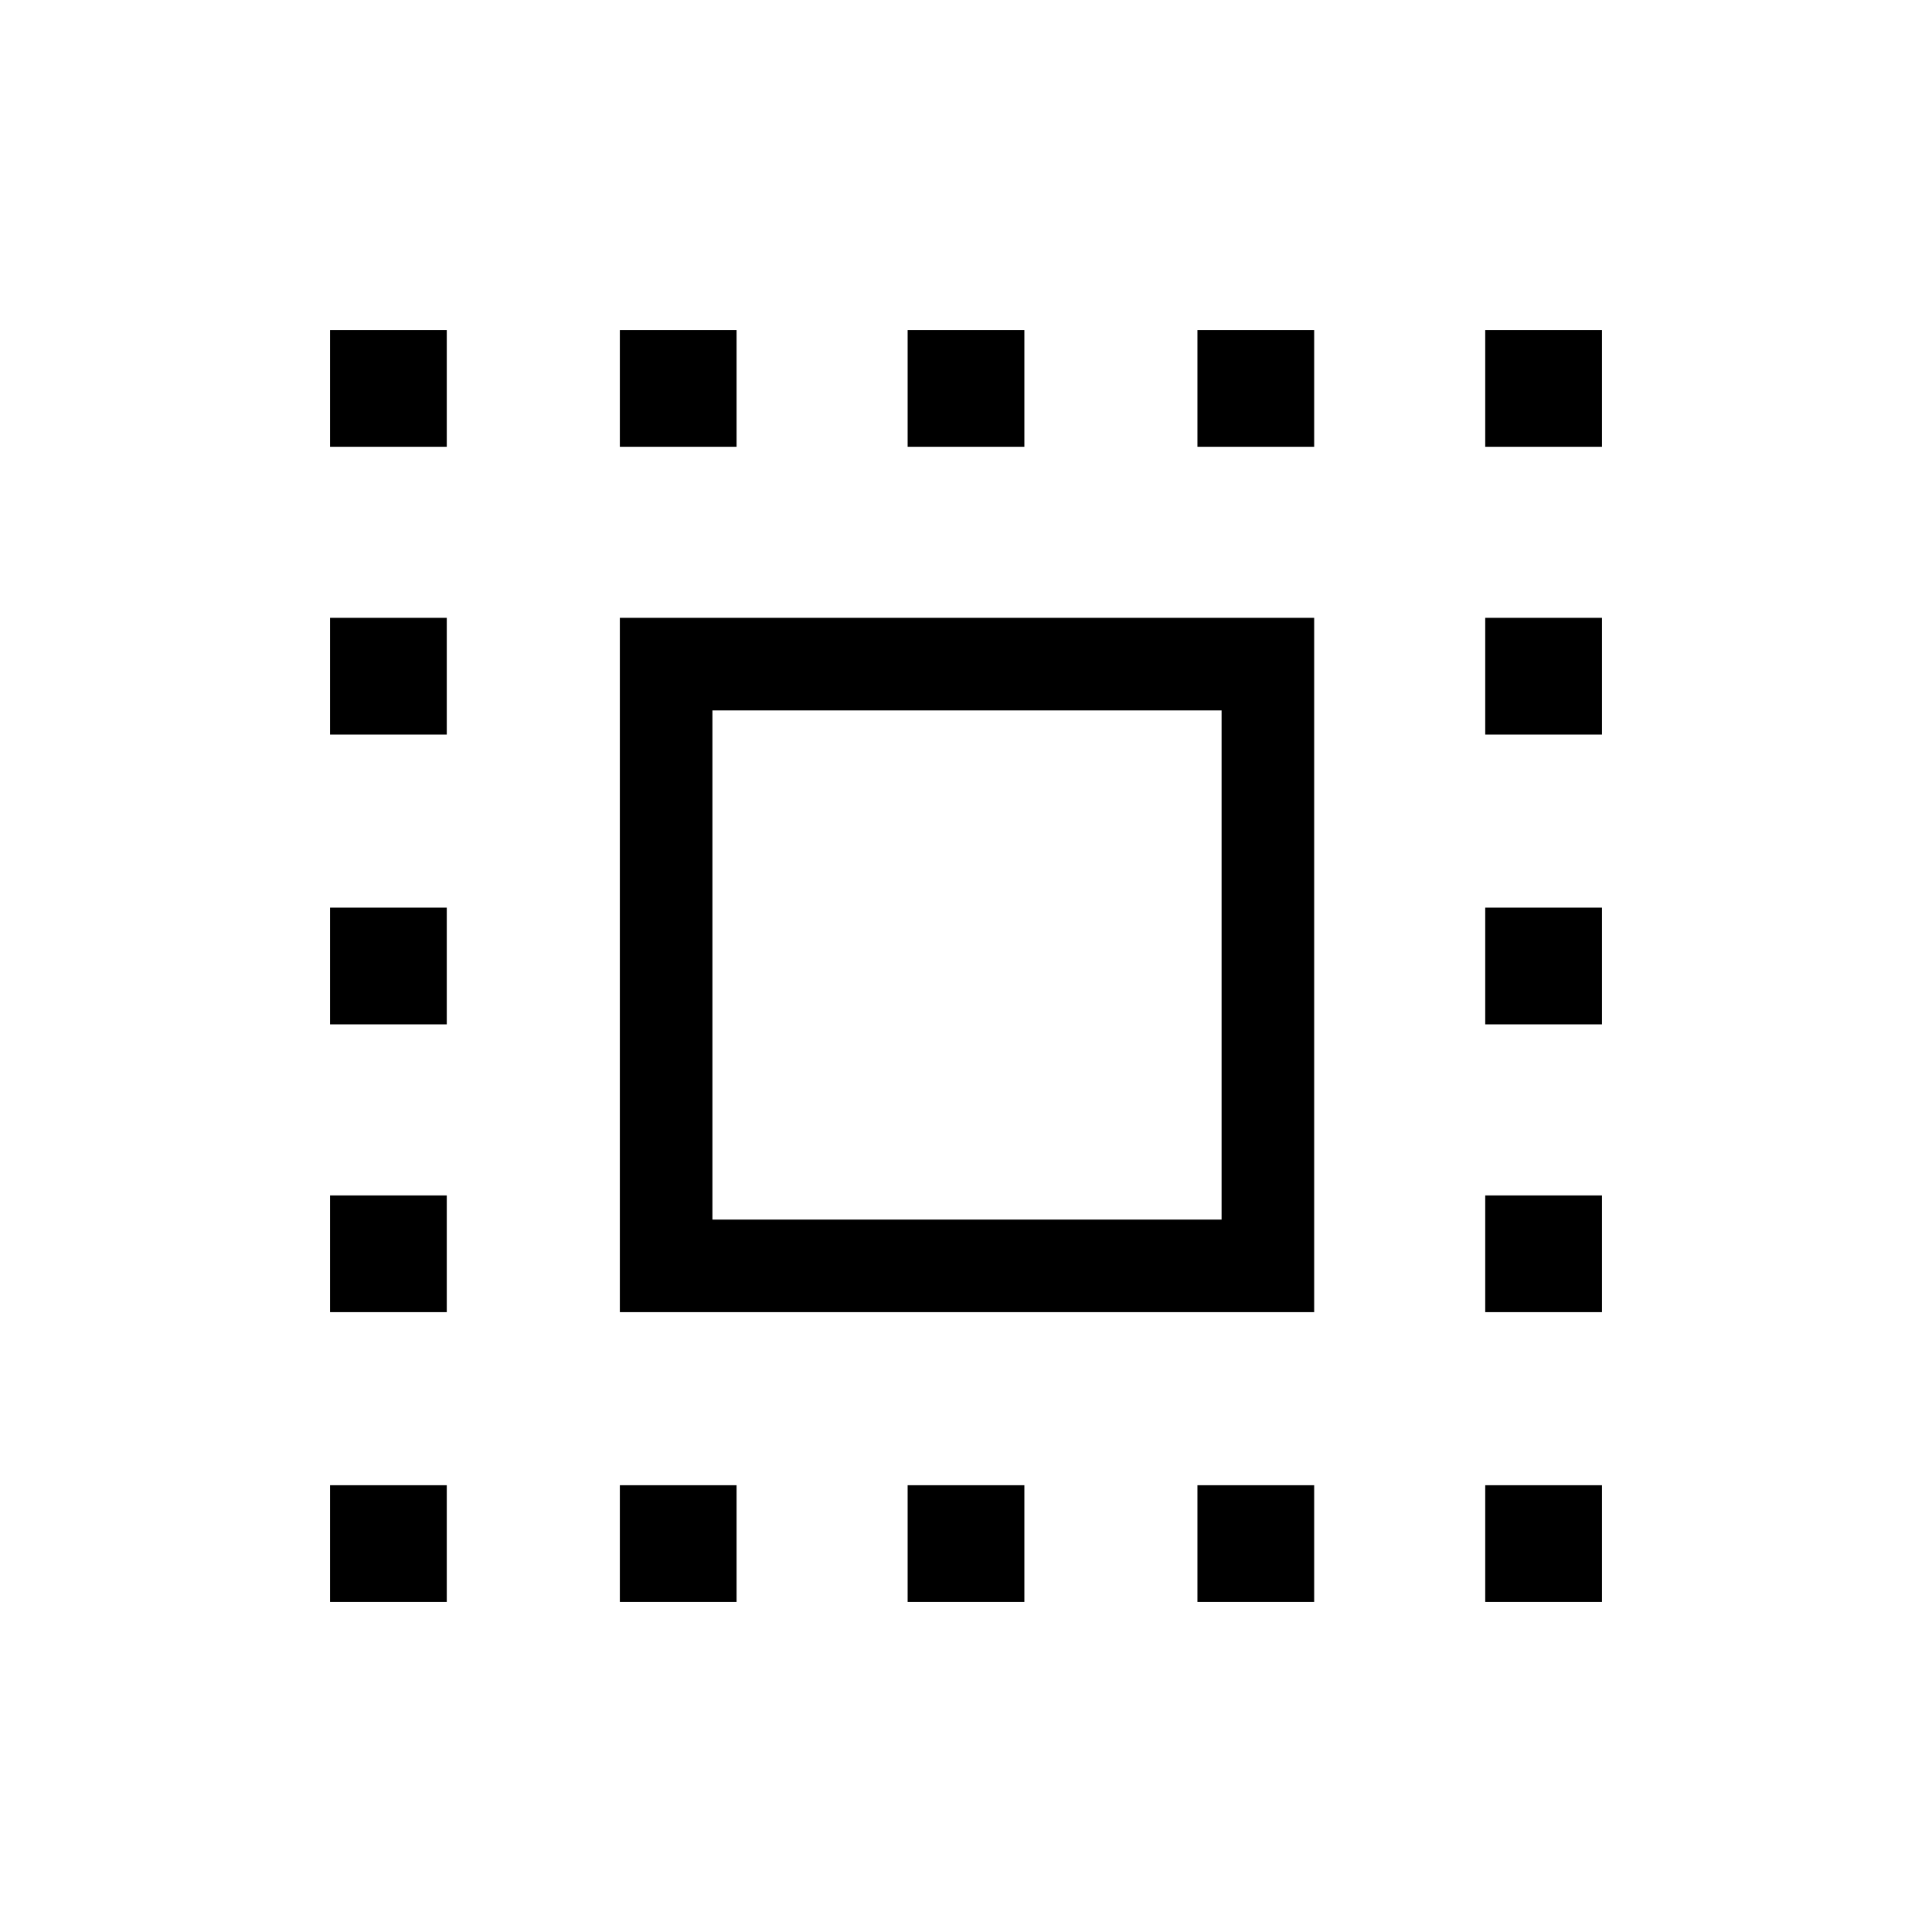 <svg xmlns="http://www.w3.org/2000/svg" height="20" viewBox="0 -960 960 960" width="20"><path d="M308-308v-345h345v345H308Zm46-46h253v-253H354v253Zm-46 190v-58h58v58h-58ZM164-738v-58h58v58h-58Zm144 0v-58h58v58h-58Zm143 574v-58h58v58h-58Zm0-574v-58h58v58h-58Zm144 0v-58h58v58h-58Zm0 574v-58h58v58h-58Zm143-574v-58h58v58h-58ZM164-164v-58h58v58h-58Zm0-144v-58h58v58h-58Zm0-143v-58h58v58h-58Zm0-144v-58h58v58h-58Zm574 431v-58h58v58h-58Zm0-144v-58h58v58h-58Zm0-143v-58h58v58h-58Zm0-144v-58h58v58h-58Z"/></svg>